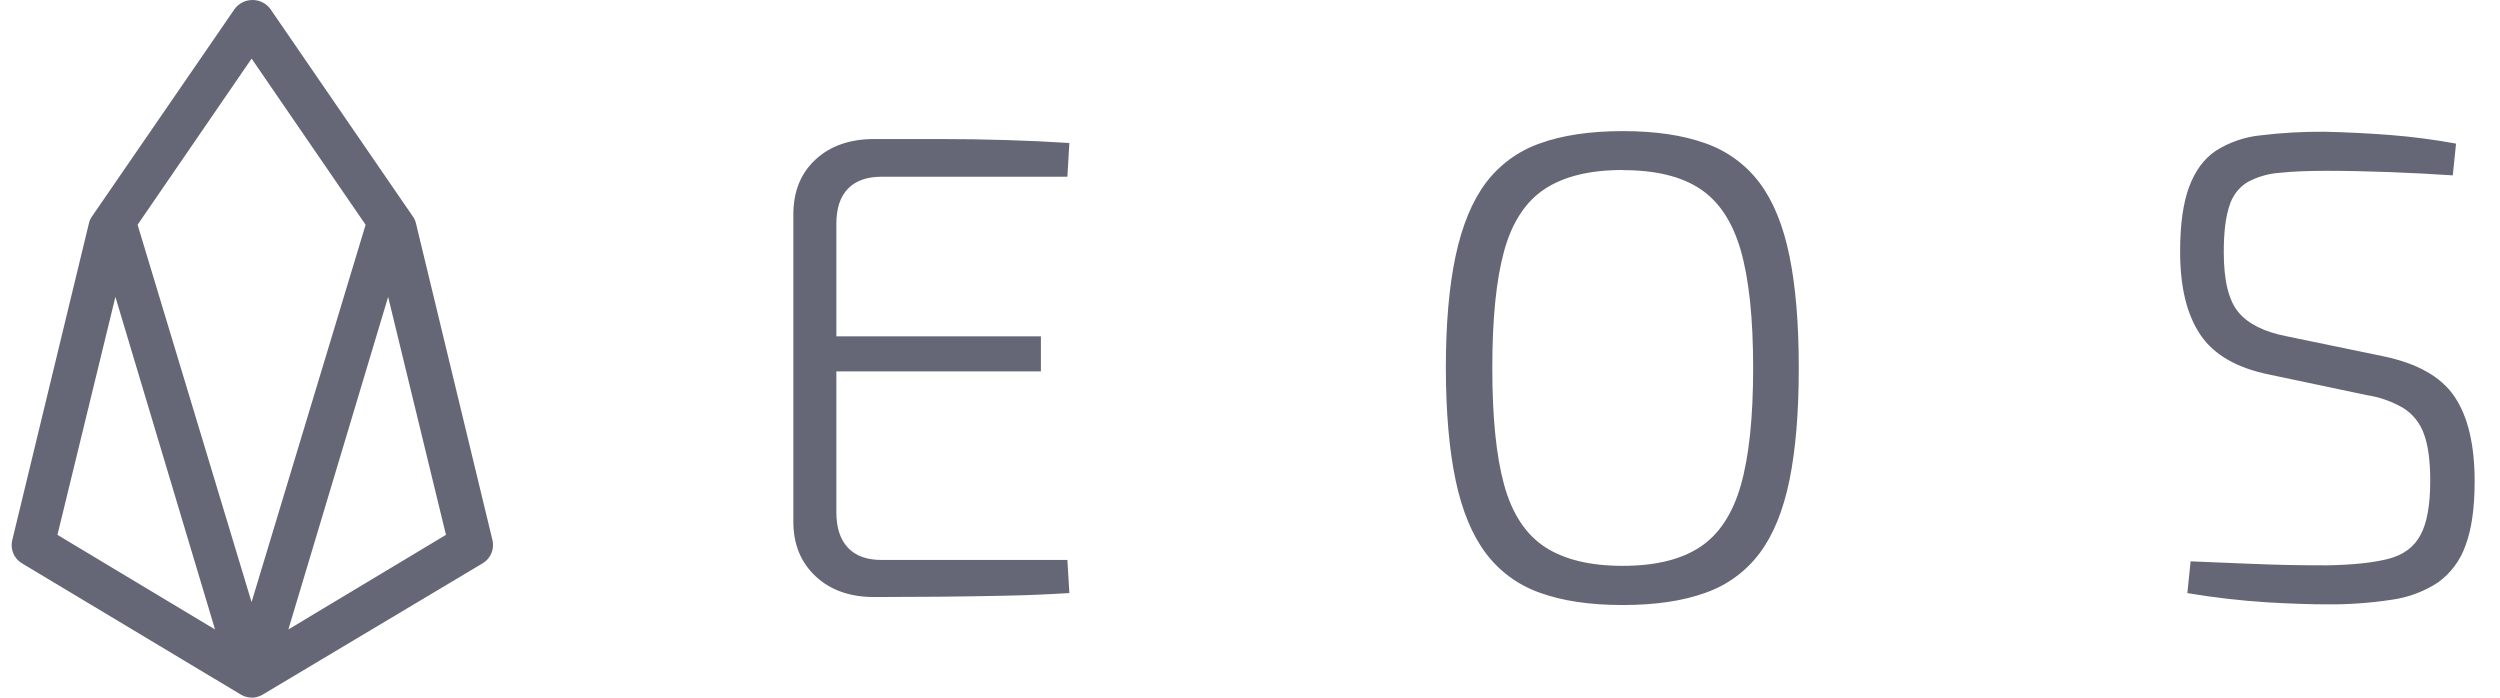 <svg width="86" height="24" viewBox="0 0 86 24" fill="none" xmlns="http://www.w3.org/2000/svg">
<path fill-rule="evenodd" clip-rule="evenodd" d="M8.41 23.955C8.489 23.982 8.572 23.996 8.655 23.997L8.661 24C8.744 24 8.827 23.985 8.905 23.955C8.951 23.94 8.996 23.919 9.038 23.893L16.608 19.375C16.716 19.31 16.804 19.218 16.866 19.109C16.927 18.999 16.96 18.876 16.96 18.75C16.96 18.691 16.953 18.631 16.939 18.573L14.306 7.671C14.285 7.586 14.247 7.506 14.195 7.436L9.293 0.298C9.221 0.205 9.129 0.13 9.024 0.078C8.919 0.027 8.803 0 8.686 0C8.569 0 8.453 0.027 8.348 0.078C8.242 0.13 8.15 0.205 8.079 0.298L3.171 7.436C3.118 7.508 3.08 7.59 3.06 7.678L0.424 18.571C0.409 18.63 0.401 18.691 0.401 18.753C0.401 18.879 0.434 19.003 0.496 19.113C0.559 19.223 0.648 19.314 0.757 19.379L8.27 23.884C8.316 23.913 8.365 23.937 8.415 23.955H8.41ZM9.92 21.653L13.352 10.213L15.341 18.399L9.92 21.653ZM7.397 21.653L1.976 18.399L3.97 10.213L7.397 21.653ZM8.654 20.712L4.733 7.732L8.655 2.016L12.577 7.732L8.654 20.712ZM58.668 4.93C57.893 4.65 56.945 4.51 55.822 4.51C54.701 4.511 53.753 4.651 52.976 4.932C52.231 5.191 51.581 5.666 51.108 6.296C50.64 6.926 50.294 7.765 50.071 8.813C49.848 9.86 49.737 11.143 49.737 12.662C49.74 14.178 49.851 15.461 50.071 16.509C50.291 17.558 50.637 18.396 51.108 19.025C51.58 19.657 52.231 20.133 52.976 20.392C53.75 20.673 54.698 20.813 55.822 20.813C56.945 20.813 57.894 20.673 58.668 20.392C59.413 20.132 60.063 19.657 60.535 19.025C61.005 18.396 61.346 17.557 61.559 16.509C61.772 15.462 61.878 14.179 61.878 12.662C61.879 11.143 61.772 9.86 61.559 8.813C61.346 7.765 61.004 6.926 60.535 6.296C60.062 5.666 59.412 5.19 58.668 4.93ZM53.145 6.497C53.805 6.064 54.698 5.848 55.822 5.848V5.853C56.952 5.852 57.842 6.068 58.491 6.502C59.14 6.935 59.605 7.643 59.886 8.626C60.167 9.613 60.308 10.957 60.308 12.657C60.308 14.357 60.167 15.701 59.886 16.687C59.605 17.673 59.138 18.383 58.485 18.816C57.832 19.248 56.945 19.465 55.822 19.465C54.698 19.465 53.805 19.248 53.145 18.816C52.485 18.383 52.018 17.673 51.744 16.687C51.471 15.7 51.335 14.357 51.335 12.657C51.335 10.957 51.471 9.614 51.744 8.626C52.018 7.64 52.485 6.93 53.145 6.497ZM32.324 4.783H30.069C29.233 4.783 28.561 5.019 28.053 5.489C27.545 5.96 27.291 6.59 27.291 7.379V17.942C27.29 18.716 27.544 19.343 28.053 19.821C28.562 20.299 29.234 20.538 30.069 20.538C30.812 20.537 31.564 20.534 32.324 20.527C33.083 20.519 33.838 20.508 34.589 20.492C35.34 20.477 36.072 20.446 36.786 20.401L36.718 19.262H30.32C29.818 19.263 29.435 19.123 29.17 18.842C28.904 18.561 28.771 18.155 28.771 17.624V12.775H35.807V11.569H28.771V7.697C28.771 7.167 28.904 6.764 29.17 6.491C29.435 6.217 29.818 6.08 30.32 6.08H36.718L36.786 4.919C36.073 4.873 35.341 4.839 34.589 4.817C33.837 4.794 33.082 4.783 32.324 4.783ZM79.956 4.532C80.7 4.547 81.451 4.585 82.21 4.643C82.969 4.702 83.729 4.801 84.488 4.94L84.376 6.033C83.707 5.988 82.994 5.95 82.236 5.921C81.478 5.892 80.742 5.877 80.026 5.876C79.404 5.876 78.869 5.898 78.422 5.944C78.035 5.971 77.659 6.08 77.317 6.263C77.014 6.449 76.791 6.741 76.691 7.083C76.562 7.462 76.498 7.993 76.498 8.676C76.498 9.647 76.665 10.334 76.999 10.737C77.332 11.14 77.886 11.417 78.66 11.568L81.963 12.251C83.147 12.494 83.971 12.957 84.433 13.64C84.896 14.324 85.127 15.295 85.128 16.555C85.128 17.48 85.022 18.221 84.809 18.775C84.631 19.283 84.301 19.724 83.864 20.039C83.386 20.35 82.846 20.552 82.282 20.63C81.535 20.744 80.781 20.798 80.026 20.79C79.48 20.79 78.805 20.767 78 20.721C77.077 20.663 76.157 20.556 75.245 20.403L75.357 19.31C76.131 19.341 76.78 19.368 77.304 19.39C77.828 19.412 78.303 19.427 78.727 19.436C79.152 19.444 79.598 19.448 80.066 19.447C80.946 19.431 81.644 19.357 82.161 19.224C82.678 19.091 83.046 18.817 83.265 18.404C83.488 17.994 83.6 17.371 83.6 16.536C83.6 15.853 83.528 15.318 83.384 14.931C83.256 14.562 83.007 14.248 82.678 14.039C82.289 13.811 81.86 13.659 81.414 13.592L78.068 12.886C76.944 12.659 76.15 12.2 75.688 11.509C75.225 10.818 74.995 9.867 74.996 8.654C74.996 7.727 75.099 6.987 75.304 6.433C75.51 5.88 75.813 5.466 76.216 5.192C76.679 4.897 77.206 4.713 77.752 4.657C78.484 4.568 79.22 4.526 79.956 4.532Z" fill="#656777"/>
</svg>
